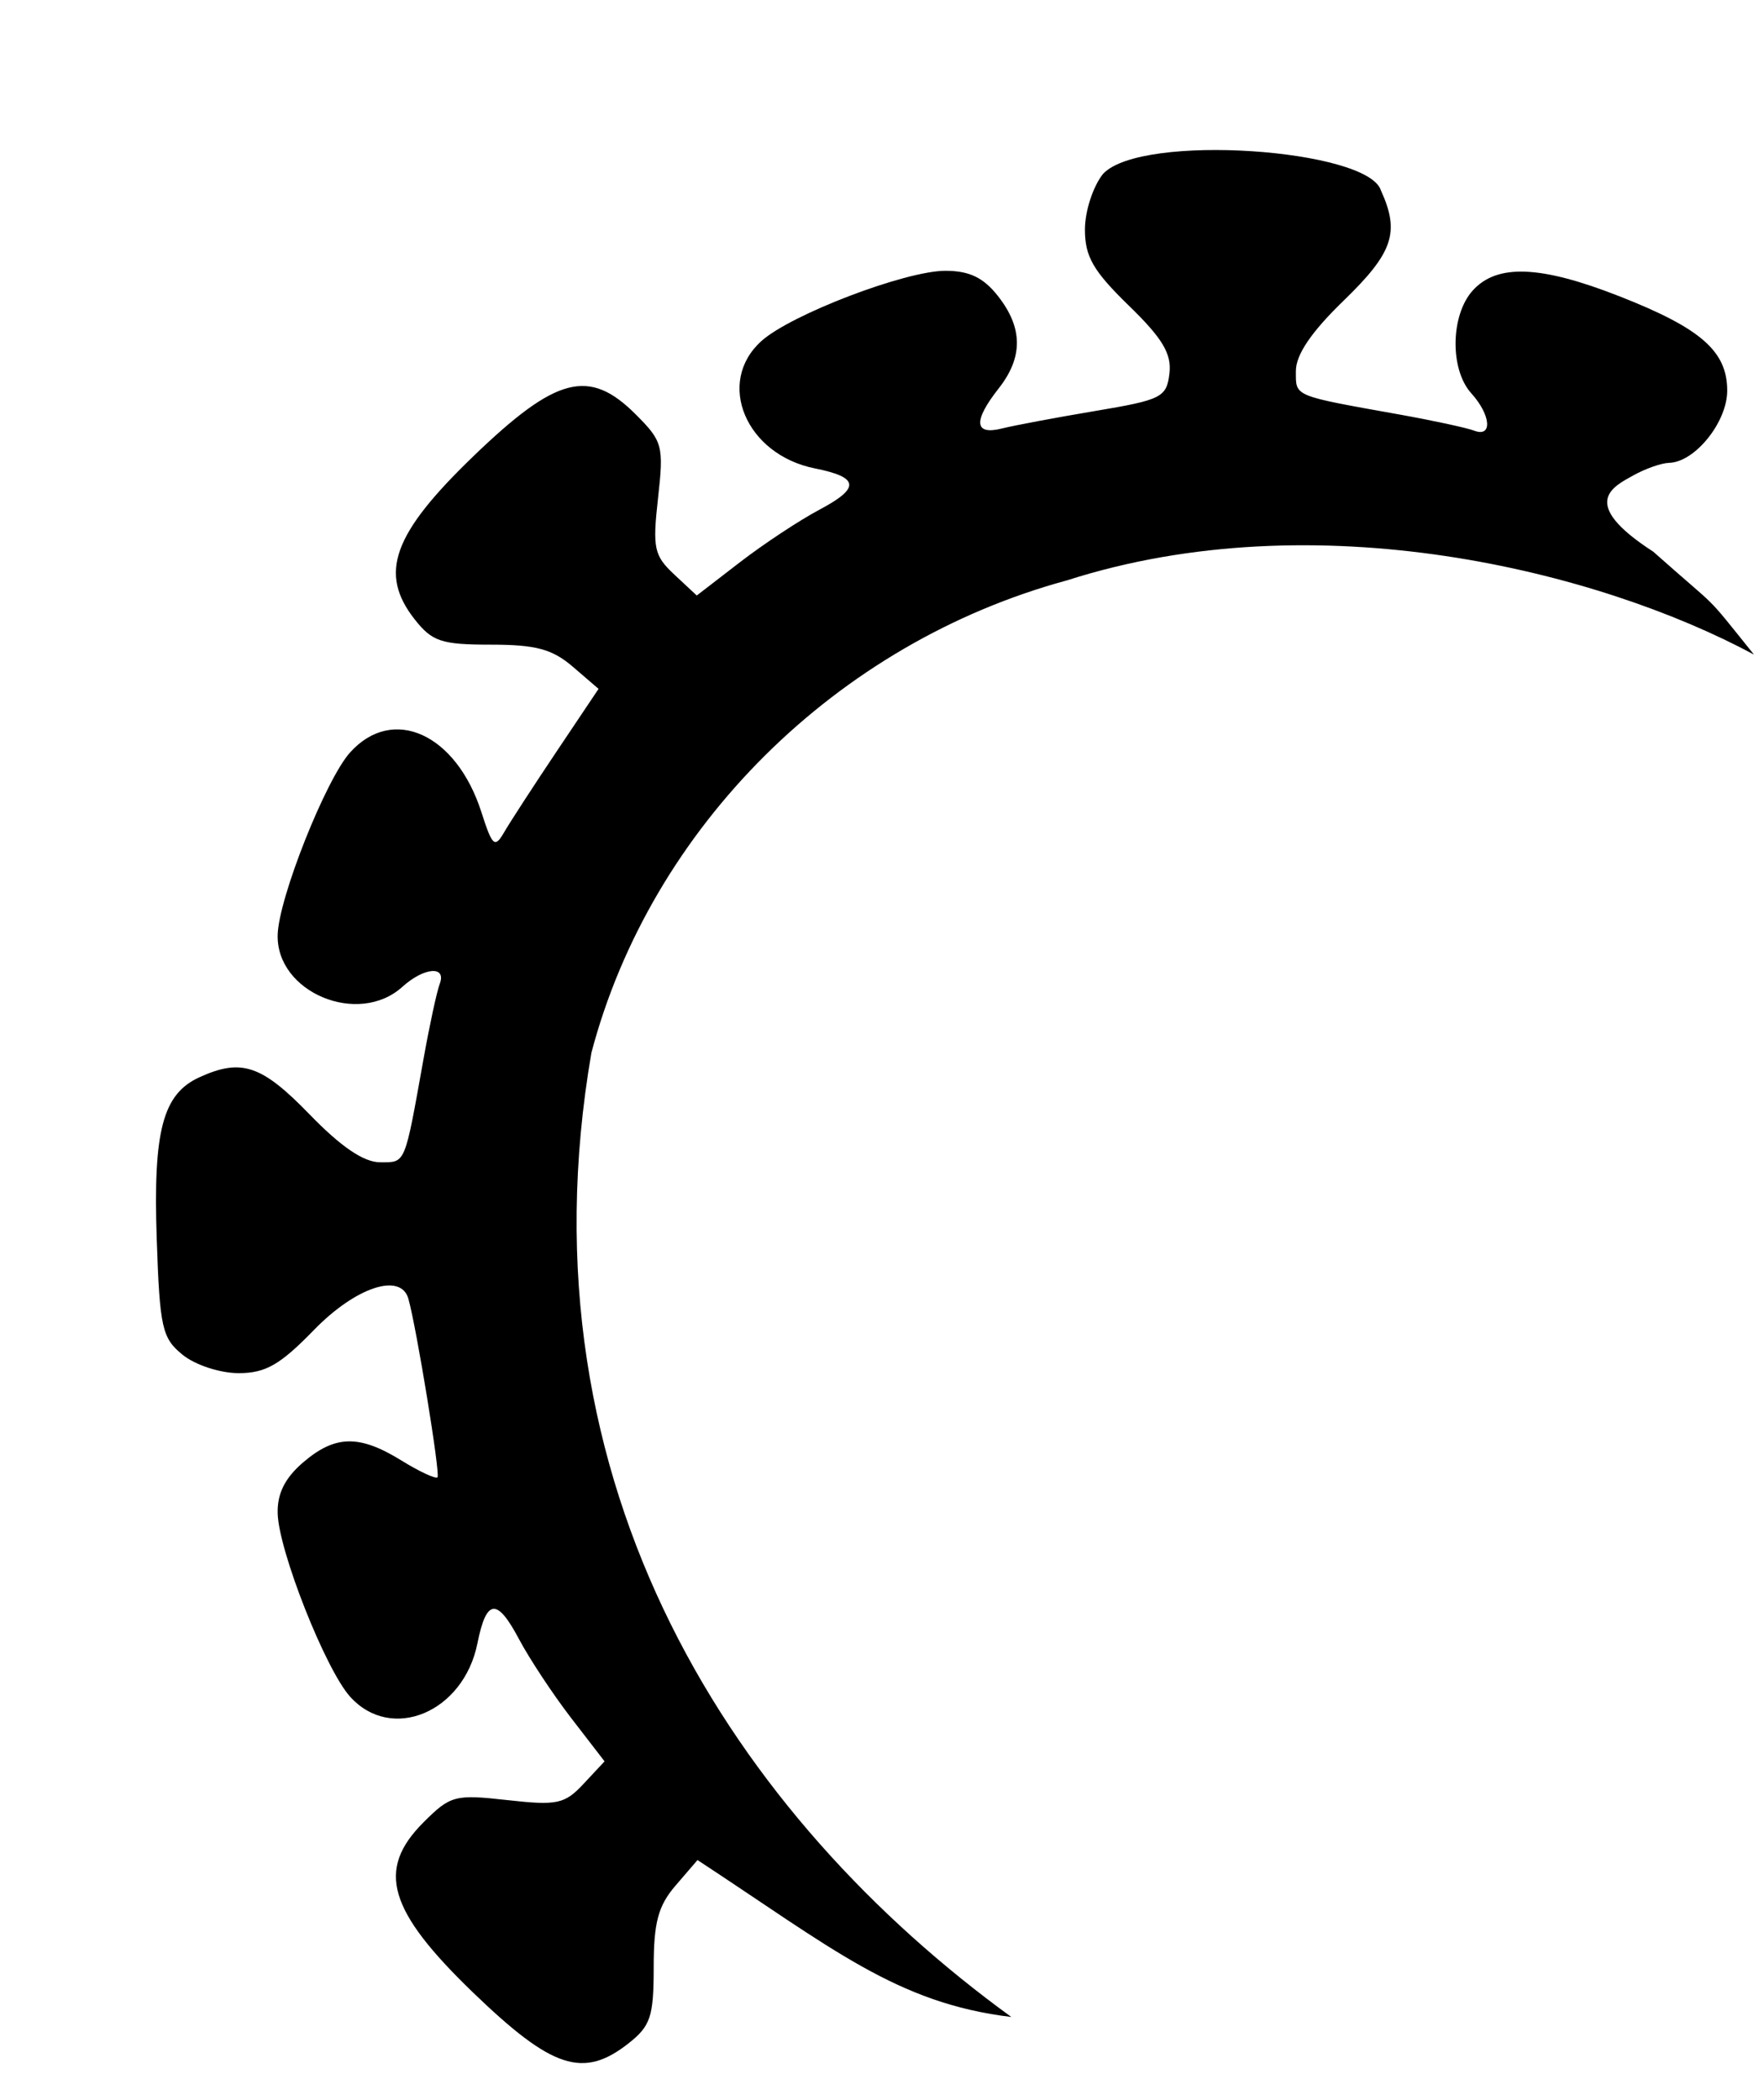 <?xml version="1.0" encoding="UTF-8" standalone="no"?>
<!-- Created with Inkscape (http://www.inkscape.org/) -->

<svg
   xmlns:dc="http://purl.org/dc/elements/1.1/"
   xmlns:cc="http://creativecommons.org/ns#"
   xmlns:rdf="http://www.w3.org/1999/02/22-rdf-syntax-ns#"
   xmlns:svg="http://www.w3.org/2000/svg"
   xmlns="http://www.w3.org/2000/svg"
   xmlns:sodipodi="http://sodipodi.sourceforge.net/DTD/sodipodi-0.dtd"
   xmlns:inkscape="http://www.inkscape.org/namespaces/inkscape"
   width="105mm"
   height="125mm"
   viewBox="0 0 105 125"
   version="1.1"
   id="svg8"
   inkscape:version="0.92.3 (2405546, 2018-03-11)"
   sodipodi:docname="zachranbabu.svg">
  <defs
     id="defs2" />
  <sodipodi:namedview
     id="base"
     pagecolor="#ffffff"
     bordercolor="#666666"
     borderopacity="1.0"
     inkscape:pageopacity="0.0"
     inkscape:pageshadow="2"
     inkscape:zoom="0.98994949"
     inkscape:cx="54.183426"
     inkscape:cy="336.0956"
     inkscape:document-units="mm"
     inkscape:current-layer="layer1"
     showgrid="false"
     inkscape:window-width="1884"
     inkscape:window-height="1059"
     inkscape:window-x="36"
     inkscape:window-y="0"
     inkscape:window-maximized="1" />
  <g
     inkscape:label="Layer 1"
     inkscape:groupmode="layer"
     id="layer1"
     transform="translate(0,-172)">
    <path
       style="fill:#000000;stroke-width:0.571"
       d="m 65.669,182.334 c -0.606,0.749 -1.09,2.229 -1.09,3.332 0,1.606 0.497,2.467 2.604,4.515 2.018,1.961 2.564,2.873 2.425,4.05 -0.167,1.417 -0.464,1.568 -4.406,2.229 -2.325,0.39 -4.828,0.86 -5.562,1.044 -1.655,0.415 -1.725,-0.439 -0.195,-2.384 1.46,-1.857 1.447,-3.606 -0.041,-5.498 -0.865,-1.1 -1.705,-1.504 -3.132,-1.504 -2.382,0 -9.19,2.599 -10.948,4.18 -2.736,2.46 -0.934,6.759 3.178,7.581 2.65,0.53 2.717,1.163 0.266,2.463 -1.188,0.63 -3.315,2.036 -4.727,3.124 l -2.567,1.979 -1.337,-1.248 c -1.207,-1.127 -1.302,-1.569 -0.969,-4.542 0.349,-3.119 0.279,-3.385 -1.329,-4.992 -2.771,-2.771 -4.728,-2.264 -9.674,2.504 -4.792,4.62 -5.633,6.963 -3.48,9.7 1.038,1.319 1.593,1.503 4.533,1.503 2.676,0 3.658,0.265 4.88,1.316 l 1.53,1.316 -2.496,3.725 c -1.373,2.049 -2.778,4.212 -3.122,4.806 -0.56,0.967 -0.702,0.842 -1.354,-1.19 -1.497,-4.669 -5.274,-6.385 -7.819,-3.555 -1.447,1.609 -4.247,8.656 -4.309,10.846 -0.097,3.429 4.798,5.476 7.42,3.104 1.296,-1.172 2.648,-1.277 2.224,-0.172 -0.168,0.439 -0.598,2.428 -0.955,4.421 -1.151,6.42 -1.055,6.191 -2.597,6.191 -0.971,0 -2.325,-0.921 -4.197,-2.853 -2.846,-2.937 -4.054,-3.345 -6.549,-2.208 -2.188,0.997 -2.765,3.182 -2.545,9.641 0.18,5.276 0.317,5.889 1.544,6.882 0.749,0.606 2.229,1.09 3.332,1.09 1.602,0 2.466,-0.495 4.48,-2.567 2.49,-2.562 5.18,-3.449 5.625,-1.855 0.493,1.768 1.906,10.434 1.732,10.62 -0.107,0.114 -1.073,-0.335 -2.146,-0.998 -2.514,-1.553 -3.953,-1.523 -5.868,0.125 -1.073,0.923 -1.533,1.852 -1.5,3.029 0.064,2.236 2.846,9.274 4.31,10.902 2.46,2.736 6.759,0.934 7.581,-3.178 0.53,-2.65 1.163,-2.718 2.463,-0.266 0.63,1.188 2.036,3.315 3.124,4.727 l 1.979,2.567 -1.248,1.337 c -1.127,1.207 -1.569,1.302 -4.542,0.969 -3.119,-0.349 -3.385,-0.279 -4.992,1.329 -2.816,2.816 -2.105,5.248 2.965,10.135 4.698,4.529 6.55,5.134 9.239,3.019 1.319,-1.038 1.503,-1.593 1.503,-4.532 0,-2.667 0.265,-3.659 1.304,-4.866 l 1.304,-1.516 c 8.012,5.253 11.847,8.518 18.681,9.341 -16.287,-11.83 -29.466,-31.437 -24.996,-57.393 3.543,-13.424 14.587,-24.394 28.304,-28.114 14.824,-4.755 31.598,-0.587 40.896,4.416 -3.106,-3.86 -1.845,-2.433 -5.992,-6.122 -4.495,-2.906 -2.401,-3.87 -1.167,-4.555 0.708,-0.393 1.656,-0.724 2.106,-0.735 1.54,-0.038 3.46,-2.424 3.46,-4.299 0,-2.346 -1.564,-3.713 -6.425,-5.619 -4.688,-1.838 -7.275,-1.94 -8.72,-0.343 -1.327,1.467 -1.375,4.7 -0.089,6.121 1.172,1.296 1.277,2.648 0.172,2.224 -0.439,-0.168 -2.428,-0.598 -4.421,-0.956 -6.42,-1.151 -6.191,-1.055 -6.191,-2.597 0,-0.971 0.92,-2.325 2.853,-4.197 2.937,-2.846 3.345,-4.054 2.208,-6.549 -0.768,-2.464 -14.214,-3.424 -16.523,-1.001 z"
       id="path155"
       inkscape:connector-curvature="0"
       sodipodi:nodetypes="csscsccsssssccccssssccccsscscssscscsscccssssccccccssscccccccccsssscssscc" />
  </g>
</svg>
